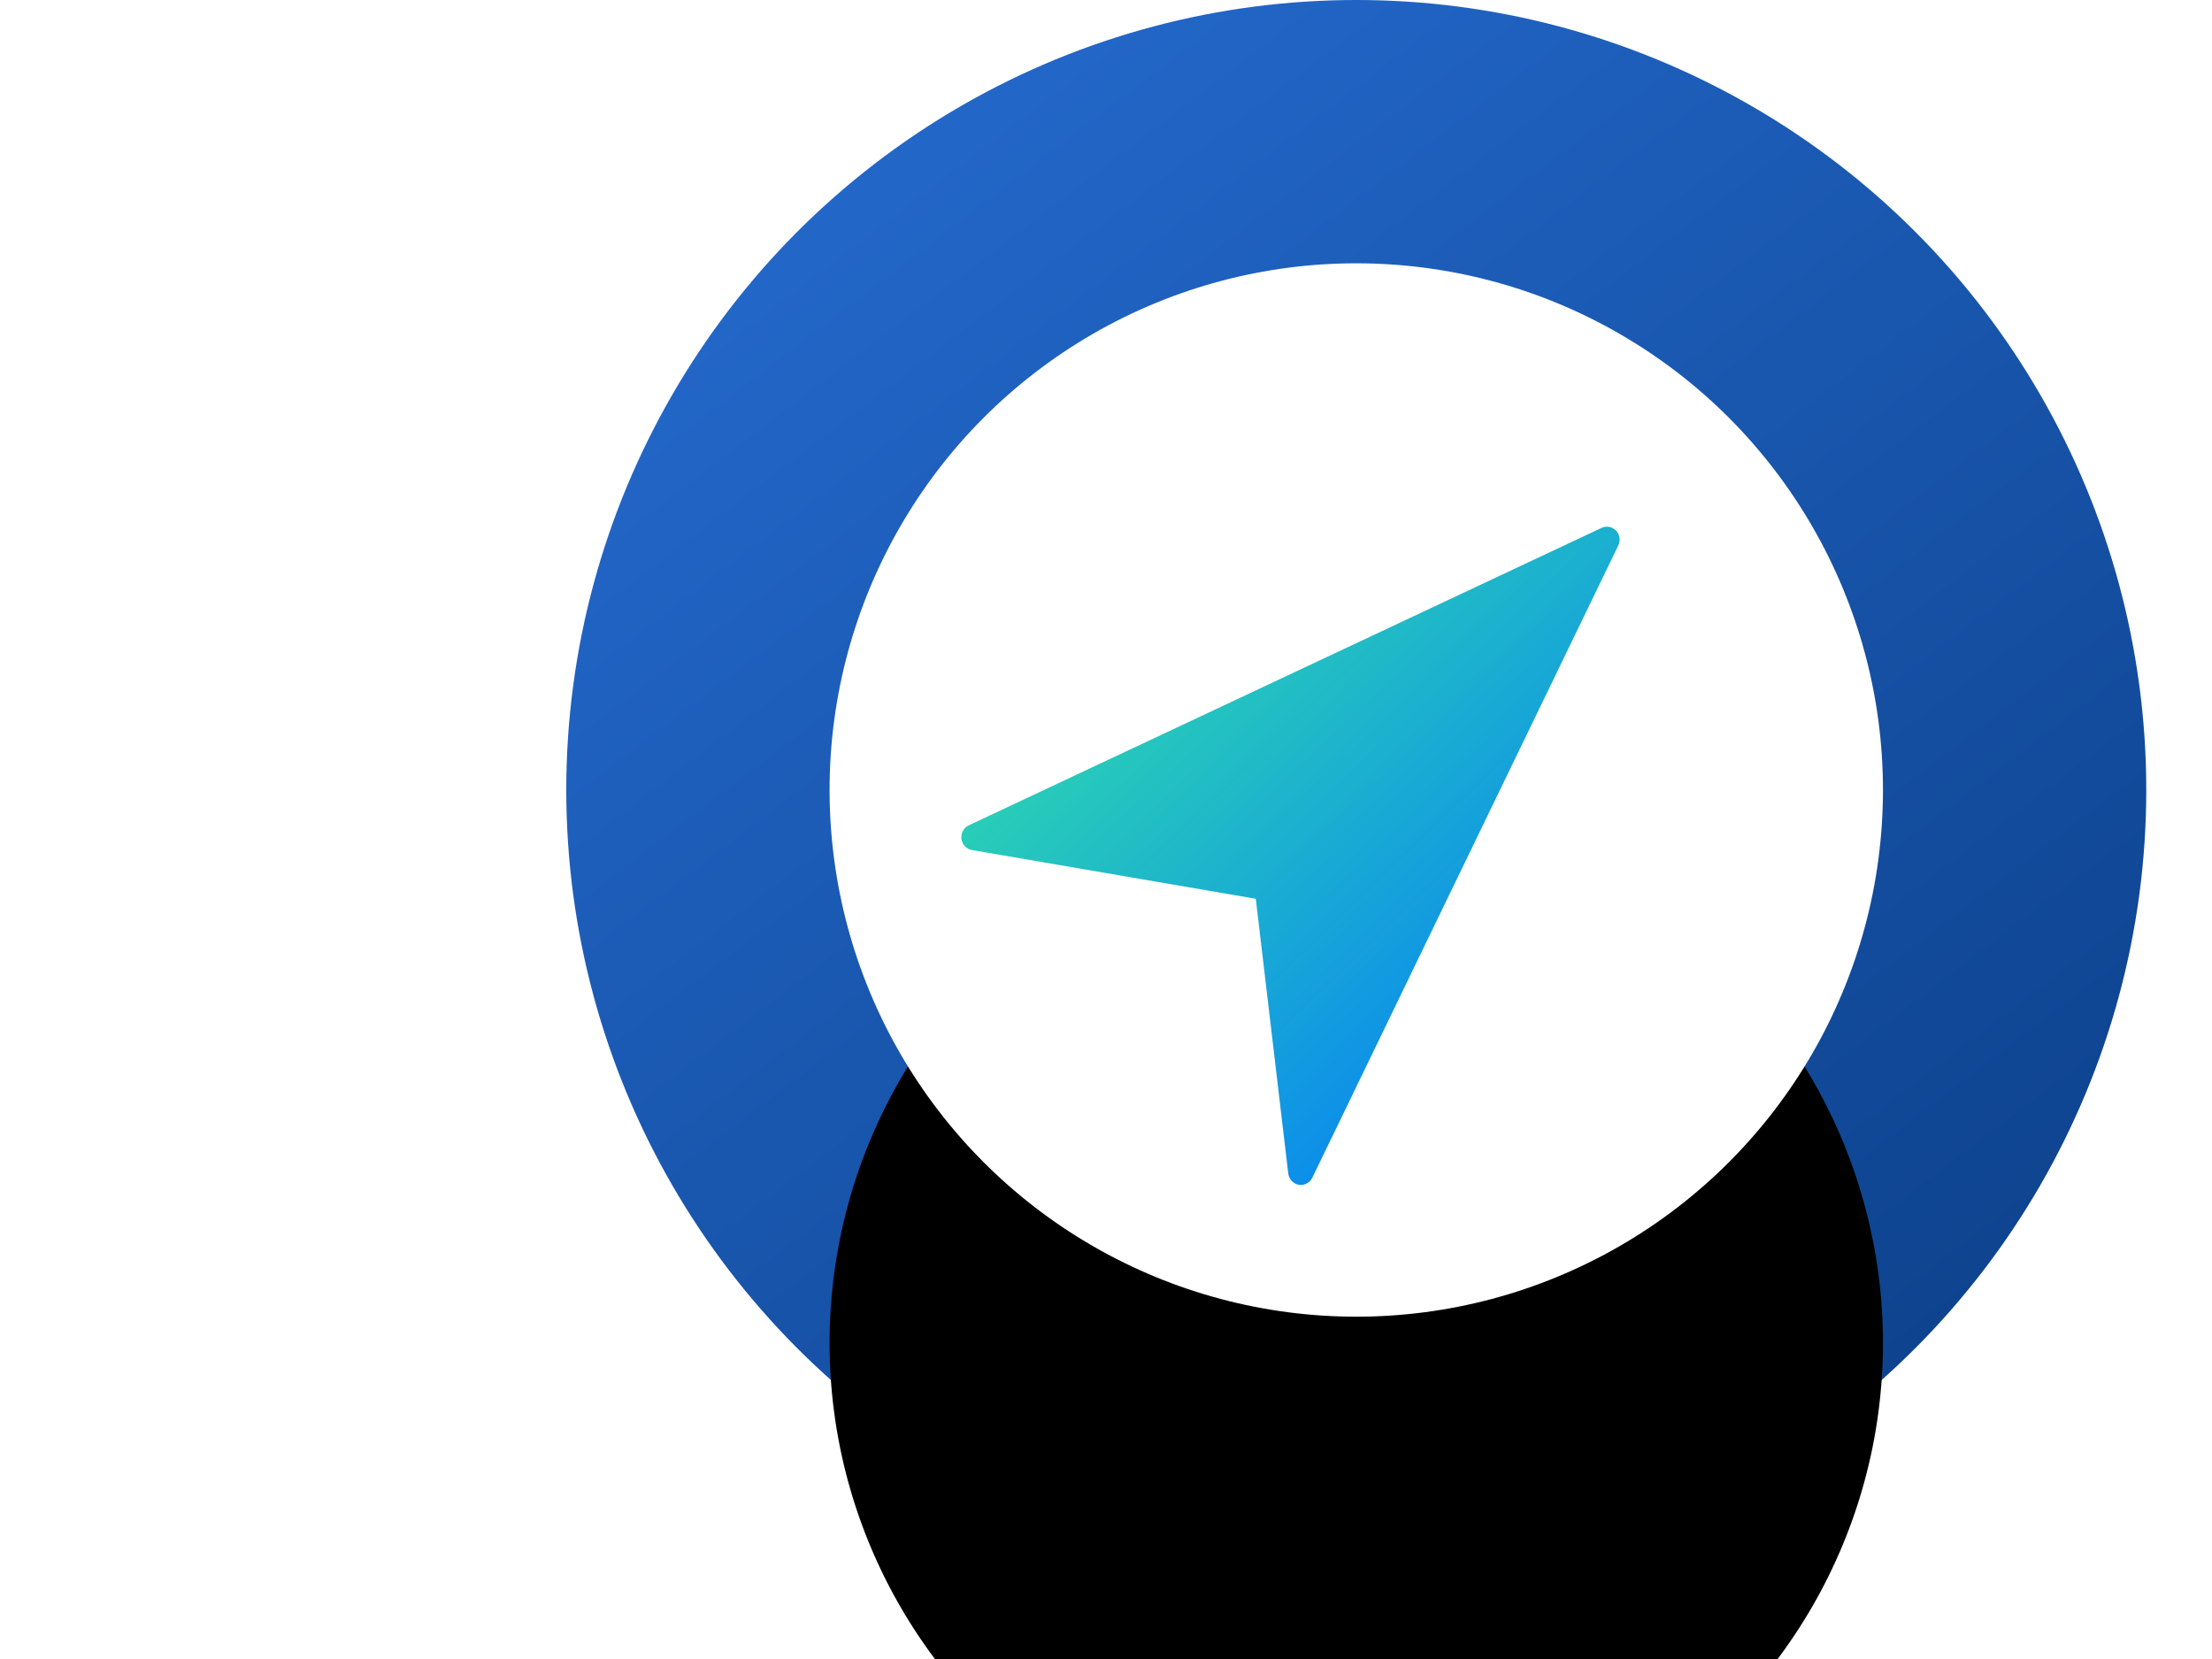 <svg height="21" viewBox="0 0 28 21" width="28" xmlns="http://www.w3.org/2000/svg" xmlns:xlink="http://www.w3.org/1999/xlink"><defs><linearGradient id="a" x1="-10.504%" x2="107.976%" y1="-32.477%" y2="123.015%"><stop offset="0" stop-color="#2d79e6"/><stop offset="1" stop-color="#053476"/></linearGradient><circle id="b" cx="10" cy="10" r="6.667"/><filter id="c" height="225%" width="250%" x="-112.5%" y="-60%"><feMorphology in="SourceAlpha" operator="erode" radius="3.5" result="shadowSpreadOuter1"/><feOffset dx="0" dy="7" in="shadowSpreadOuter1" result="shadowOffsetOuter1"/><feGaussianBlur in="shadowOffsetOuter1" result="shadowBlurOuter1" stdDeviation="5"/><feColorMatrix in="shadowBlurOuter1" type="matrix" values="0 0 0 0 1   0 0 0 0 1   0 0 0 0 1  0 0 0 1 0"/></filter><linearGradient id="d" x1="3.928%" x2="100%" y1="0%" y2="100%"><stop offset="0" stop-color="#34e7a4"/><stop offset="1" stop-color="#0073ff"/></linearGradient></defs><g fill="none" fill-rule="evenodd" transform="translate(7.168)"><circle cx="10" cy="10" fill="url(#a)" r="10"/><use fill="#000" filter="url(#c)" xlink:href="#b"/><use fill="#fff" fill-rule="evenodd" xlink:href="#b"/><path d="m8.288.05c-.048-.05-.121-.064-.183-.035l-8.01 3.765c-.064.03-.102.1-.093.172s.063.129.133.141l3.593.617.411 3.477c.009.072.063.131.133.143.009.002.018.002.027.002.061 0 .117-.035.145-.092l3.873-8.003c.03-.063.019-.138-.029-.188z" fill="url(#d)" transform="translate(5 6.667)"/></g></svg>